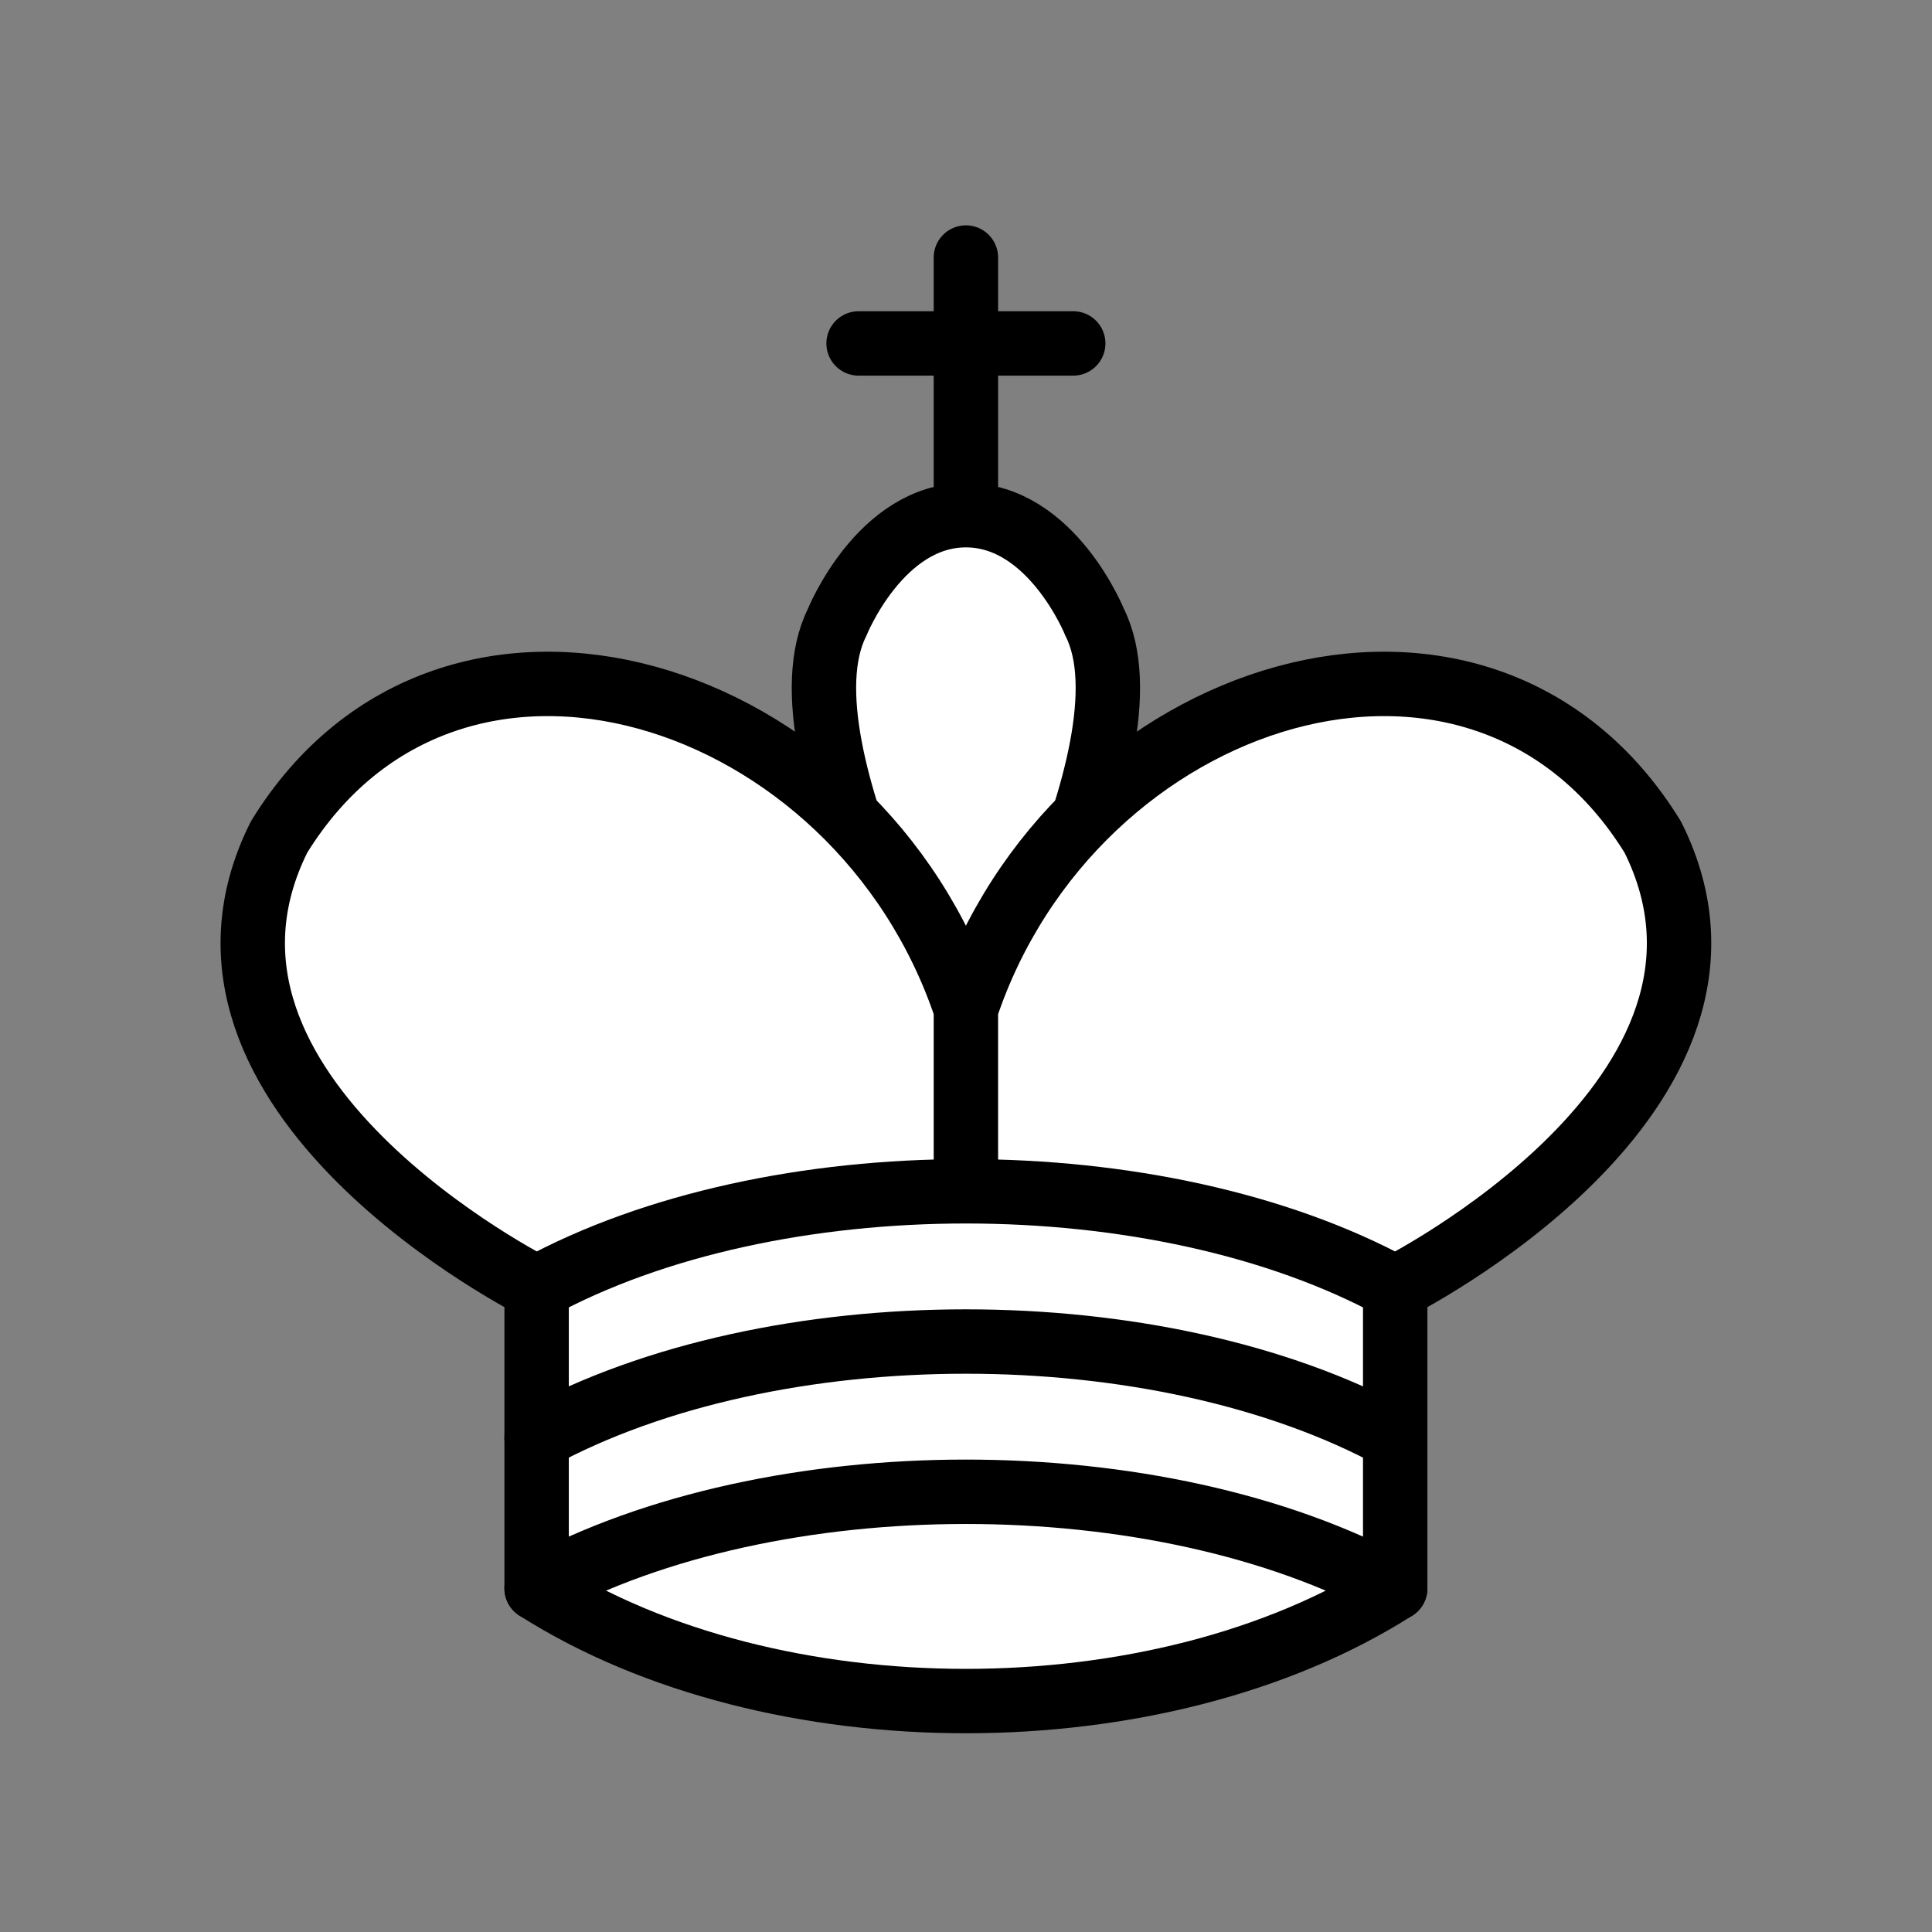 <?xml version="1.0" encoding="UTF-8"?>
<svg xmlns="http://www.w3.org/2000/svg" xmlns:xlink="http://www.w3.org/1999/xlink" width="100px" height="100px" viewBox="0 0 100 100" version="1.1">
<rect x="0" y="0" width="100" height="100" fill="#808080" stroke="none"/>
<g id="surface1">
<path style="fill:none;stroke-width:1.5;stroke-linecap:round;stroke-linejoin:miter;stroke:rgb(0%,0%,0%);stroke-opacity:1;stroke-miterlimit:4;" d="M 22.5 11.63 L 22.5 5.999 M 20 8 L 25 8 " transform="matrix(2.222,0,0,2.222,0,0)"/>
<path style="fill-rule:evenodd;fill:rgb(100%,100%,100%);fill-opacity:1;stroke-width:1.5;stroke-linecap:butt;stroke-linejoin:miter;stroke:rgb(0%,0%,0%);stroke-opacity:1;stroke-miterlimit:4;" d="M 22.5 25 C 22.5 25 27 17.501 25.501 14.5 C 25.501 14.5 24.5 12.001 22.5 12.001 C 20.5 12.001 19.499 14.5 19.499 14.5 C 18 17.501 22.5 25 22.5 25 " transform="matrix(2.222,0,0,2.222,0,0)"/>
<path style="fill-rule:evenodd;fill:rgb(100%,100%,100%);fill-opacity:1;stroke-width:1.5;stroke-linecap:round;stroke-linejoin:round;stroke:rgb(0%,0%,0%);stroke-opacity:1;stroke-miterlimit:4;" d="M 12.5 37 C 18 40.5 27 40.5 32.5 37 L 32.5 30.001 C 32.5 30.001 41.5 25.501 38.5 19.499 C 34.501 13.001 25 16 22.5 23.5 L 22.5 27 L 22.5 23.5 C 20 16 10.499 13.001 6.5 19.499 C 3.5 25.501 12.5 30.001 12.5 30.001 L 12.5 37 " transform="matrix(2.222,0,0,2.222,0,0)"/>
<path style="fill:none;stroke-width:1.5;stroke-linecap:round;stroke-linejoin:round;stroke:rgb(0%,0%,0%);stroke-opacity:1;stroke-miterlimit:4;" d="M 12.5 30.001 C 18 27 27 27 32.5 30.001 M 12.5 33.5 C 18 30.5 27 30.5 32.5 33.5 M 12.5 37 C 18 34 27 34 32.5 37 " transform="matrix(2.222,0,0,2.222,0,0)"/>
</g>
</svg>
